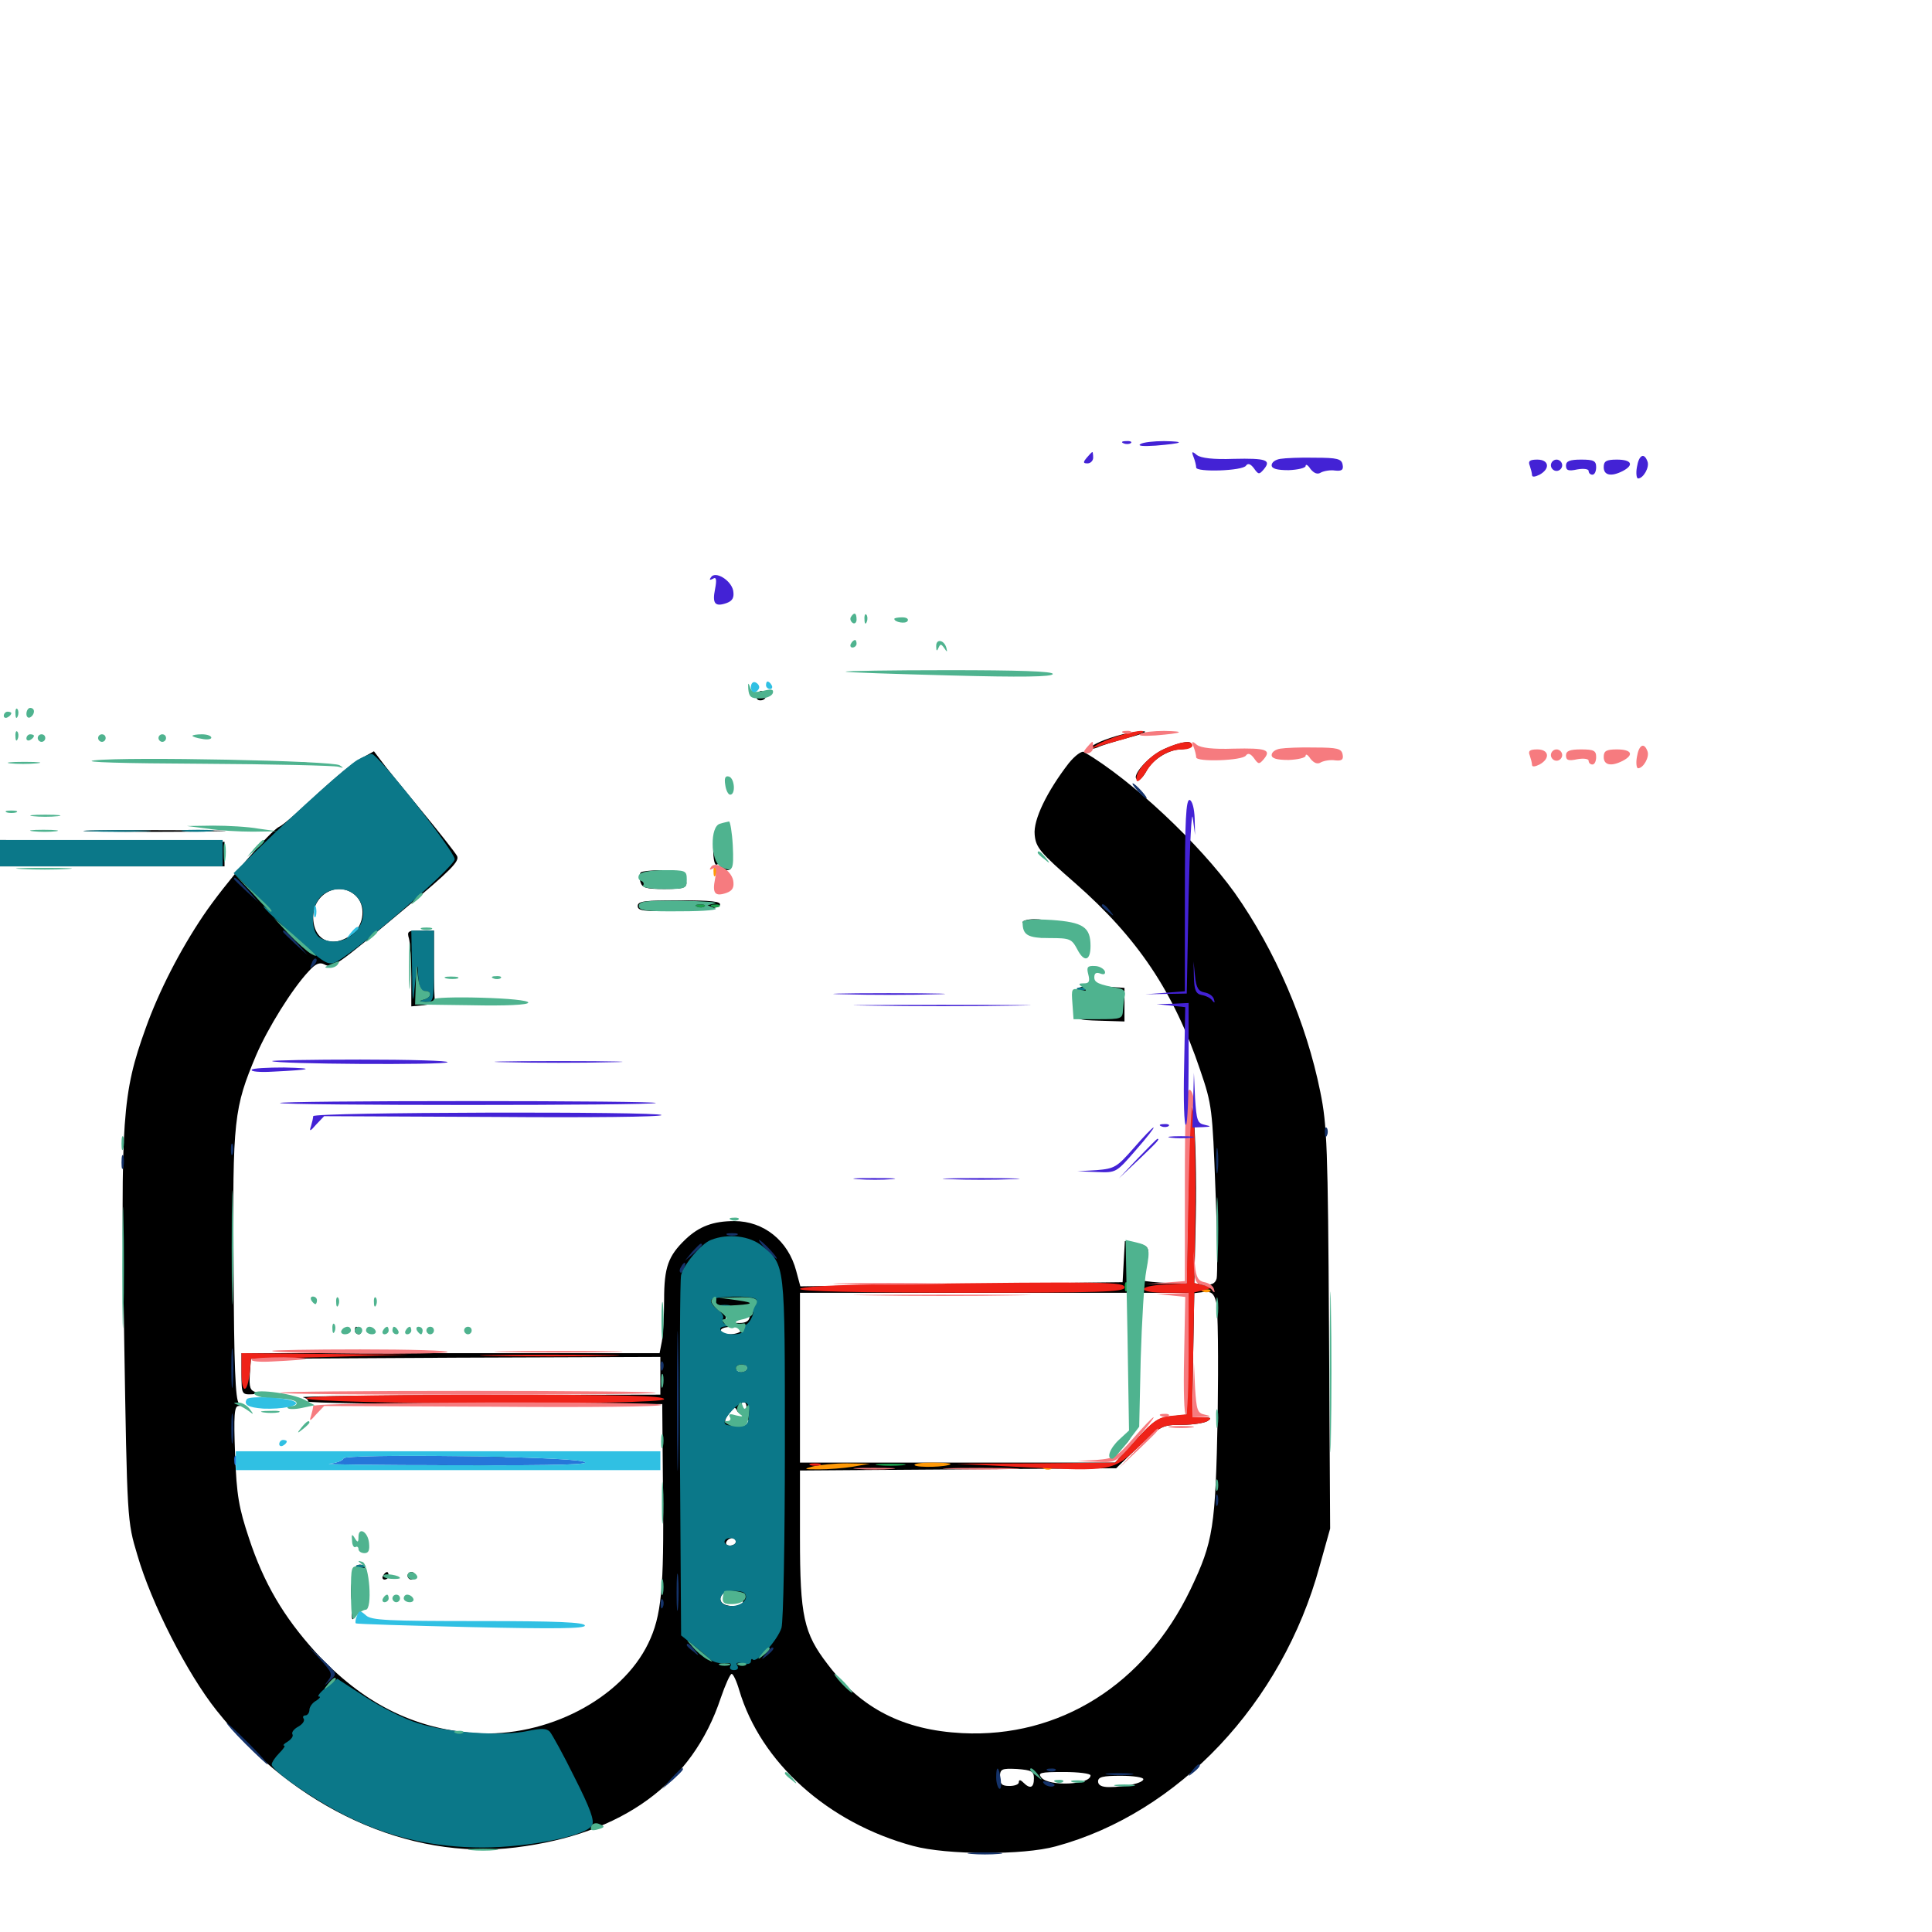 <svg xmlns="http://www.w3.org/2000/svg" viewBox="0 -1000 1000 1000">
	<path fill="#000000" d="M391.797 -640.43C391.211 -638.672 391.797 -637.5 393.555 -637.5C396.68 -637.5 397.461 -640.625 394.727 -642.188C393.75 -642.773 392.578 -641.992 391.797 -640.43ZM581.055 -619.922C572.461 -617.773 564.453 -614.258 564.453 -612.891C564.453 -612.305 566.016 -612.305 567.969 -613.086C569.727 -614.062 576.953 -616.211 583.984 -618.164C591.016 -619.922 594.531 -621.484 591.797 -621.484C589.062 -621.484 584.375 -620.703 581.055 -619.922ZM602.539 -612.305C593.75 -608.398 583.984 -596.484 589.453 -596.484C590.43 -596.484 592.383 -598.828 593.75 -601.562C596.875 -607.031 605.078 -612.109 611.133 -612.109C613.281 -612.109 615.625 -613.086 616.211 -614.062C618.164 -617.188 611.133 -616.211 602.539 -612.305ZM553.125 -604.883C541.992 -590.43 534.766 -575.781 535.547 -567.969C536.133 -561.328 538.281 -558.789 556.641 -542.773C588.672 -514.648 607.617 -486.719 621.289 -445.898C627.344 -428.32 627.539 -425.586 629.102 -384.57C630.078 -360.938 630.273 -340.039 629.688 -338.086C628.906 -335.547 626.953 -334.766 623.438 -335.156L618.164 -335.742L618.945 -370.508C619.336 -389.453 618.75 -411.914 617.969 -420.312C616.406 -433.008 616.016 -427.539 615.234 -385.547L614.258 -335.742L604.492 -335.938C599.219 -336.133 592.969 -336.719 590.82 -337.305C588.672 -337.891 586.328 -338.477 585.547 -338.477C584.766 -338.672 584.18 -342.188 584.57 -346.484C584.766 -352.148 585.742 -354.102 587.5 -353.32C589.062 -352.734 590.625 -352.344 591.016 -352.344C591.406 -352.344 591.797 -350 591.797 -347.07C591.797 -340.43 593.164 -341.797 594.141 -349.414C594.727 -354.492 593.945 -355.273 588.477 -356.445L582.227 -357.617L581.641 -347.07L581.055 -336.328L497.656 -335.352L414.258 -334.18L412.109 -342.188C408.008 -357.812 395.312 -367.969 380.078 -367.969C369.141 -367.969 361.914 -365.234 354.883 -358.594C345.898 -350 343.75 -344.141 343.75 -327.344C343.75 -318.75 343.164 -308.984 342.578 -305.664L341.406 -299.609H233.203H125V-288.867C125 -278.32 125.195 -278.125 130.469 -278.32C133.789 -278.516 134.57 -278.906 132.227 -279.492C129.492 -280.273 128.906 -282.031 129.297 -288.477L129.883 -296.68L235.938 -297.266L341.797 -297.656V-287.891V-278.125L247.656 -277.93C195.703 -277.734 154.883 -277.344 156.836 -276.758C158.594 -276.367 159.766 -275.195 159.375 -274.609C158.984 -273.828 200 -273.242 250.586 -273.242H342.773L343.164 -227.539C343.75 -177.93 342.383 -163.477 335.547 -149.414C321.68 -120.703 283.008 -100.586 246.094 -102.93C214.062 -105.078 187.305 -118.75 163.281 -144.922C146.68 -163.281 136.523 -180.664 128.906 -203.711C123.633 -219.531 122.461 -225.977 121.68 -247.266C120.898 -267.383 121.289 -272.266 123.438 -272.266C125.391 -272.266 125.391 -272.656 123.633 -273.828C121.875 -275 121.094 -293.359 120.898 -344.531C120.312 -420.703 121.094 -426.562 132.617 -453.906C138.672 -467.969 151.172 -488.086 159.766 -497.266C163.281 -501.172 165.43 -502.148 167.969 -500.781C172.07 -498.633 173.828 -499.805 209.57 -529.688C233.398 -549.609 238.086 -554.297 236.523 -557.031C235.547 -558.789 227.148 -569.531 217.773 -580.859C208.398 -592.188 199.219 -603.516 197.266 -606.25L193.555 -611.133L186.914 -607.422C183.008 -605.469 172.656 -596.875 163.672 -588.477C154.883 -580.078 146.094 -572.656 144.531 -572.07C140.039 -570.117 116.211 -542.383 105.273 -526.172C93.164 -508.203 82.227 -486.914 75.391 -467.773C63.281 -434.18 62.305 -420.898 64.258 -308.398C65.82 -212.891 65.82 -212.695 71.094 -195.117C78.32 -170.117 96.875 -133.789 112.109 -114.648C152.344 -64.062 211.719 -36.914 266.797 -43.75C322.266 -50.586 358.398 -76.953 373.047 -121.094C375.391 -127.93 377.93 -133.594 378.711 -133.594C379.492 -133.594 381.25 -129.883 382.617 -125.195C393.75 -87.695 428.516 -56.445 472.656 -44.531C490.039 -39.844 529.492 -39.648 546.484 -44.336C609.961 -61.523 663.672 -118.359 683.008 -189.258L688.477 -208.789L687.891 -312.305C687.305 -406.055 686.914 -417.578 683.398 -434.766C676.172 -470.703 660.156 -508.008 639.062 -537.891C620.703 -563.477 585.742 -596.289 561.133 -610.742C559.961 -611.523 556.445 -608.984 553.125 -604.883ZM183.984 -536.523C189.453 -531.641 188.672 -521.484 182.422 -516.602C172.266 -508.594 162.109 -513.086 162.109 -525.391C162.109 -537.5 175.391 -544.336 183.984 -536.523ZM630.273 -267.383C629.102 -209.375 628.125 -202.344 616.211 -177.344C592.578 -128.125 548.438 -100.391 498.047 -102.93C467.578 -104.492 445.703 -115.625 428.32 -138.672C416.016 -154.688 414.062 -163.477 414.062 -204.102V-238.867L495.898 -239.453L577.734 -240.039L589.453 -251.367C600.781 -262.109 601.758 -262.5 611.719 -262.5C617.383 -262.5 623.438 -263.477 625 -264.453C627.344 -266.016 626.758 -266.406 622.461 -266.406H616.992L617.578 -298.633L618.164 -330.664L623.047 -331.25C626.953 -331.641 628.32 -330.664 629.492 -325.977C630.469 -322.852 630.664 -296.484 630.273 -267.383ZM614.844 -299.414L614.258 -267.773L606.445 -266.992C599.805 -266.406 597.07 -264.648 587.891 -254.688L577.148 -242.969H495.703H414.062V-286.914V-330.859H514.648H615.234ZM389.844 -326.367C387.5 -328.711 369.141 -329.297 369.141 -327.148C369.141 -325.781 373.633 -325 380.273 -325C386.328 -325 390.625 -325.586 389.844 -326.367ZM388.086 -318.75C387.891 -316.406 386.328 -315.234 382.812 -315.234C378.906 -315.234 378.516 -315.625 380.859 -317.188C382.422 -318.164 382.812 -319.141 381.836 -319.141C380.664 -319.141 378.516 -317.969 377.148 -316.797C375 -314.648 374.609 -314.844 375.586 -317.578C376.172 -319.336 375.781 -321.289 374.414 -321.68C373.047 -322.266 375.781 -322.461 380.273 -322.461C386.719 -322.266 388.281 -321.484 388.086 -318.75ZM383.789 -311.328C383.203 -310.352 380.469 -309.375 377.734 -309.375C375.195 -309.375 373.047 -310.352 373.047 -311.328C373.047 -312.5 375.781 -313.281 379.102 -313.281C382.422 -313.281 384.57 -312.5 383.789 -311.328ZM386.719 -291.797C386.719 -290.82 385.156 -289.844 383.398 -289.844C380.469 -289.844 380.273 -290.234 382.812 -291.797C386.523 -294.141 386.719 -294.141 386.719 -291.797ZM386.133 -270.312C385.547 -268.164 385.938 -265.82 386.914 -265.234C390.43 -263.086 386.914 -261.133 380.859 -262.109C374.414 -263.086 374.023 -263.867 377.734 -268.945C379.883 -271.68 380.664 -271.875 381.445 -269.922C382.227 -268.359 382.617 -268.555 382.617 -270.898C382.812 -272.656 383.789 -274.219 384.961 -274.219C386.133 -274.219 386.719 -272.461 386.133 -270.312ZM380.859 -201.953C380.859 -200.977 379.492 -200 377.734 -200C376.172 -200 375.391 -200.977 375.977 -201.953C376.562 -203.125 377.93 -203.906 379.102 -203.906C380.078 -203.906 380.859 -203.125 380.859 -201.953ZM384.375 -172.266C384.961 -169.531 383.789 -168.75 379.102 -168.75C373.438 -168.75 371.094 -172.07 374.414 -175.391C376.953 -177.93 383.789 -175.586 384.375 -172.266ZM535.156 -79.492C535.156 -74.609 533.203 -73.828 529.688 -77.344C528.125 -78.906 527.344 -78.906 527.344 -77.539C527.344 -76.367 525.195 -75.586 522.461 -75.586C518.555 -75.586 517.578 -76.562 517.578 -80.078C517.578 -84.375 518.359 -84.766 526.367 -84.375C533.984 -83.789 535.156 -83.203 535.156 -79.492ZM564.453 -81.055C564.453 -76.172 542.969 -75.195 539.062 -79.883C536.914 -82.422 538.477 -82.812 550.586 -82.812C558.203 -82.812 564.453 -82.031 564.453 -81.055ZM591.797 -79.102C591.797 -77.148 582.422 -75 574.023 -75C570.312 -75 568.359 -75.977 568.359 -77.93C568.359 -80.273 570.898 -80.859 580.078 -80.859C586.523 -80.859 591.797 -80.078 591.797 -79.102ZM582.812 -255.859C582.227 -254.102 580.469 -252.734 578.906 -252.734C577.344 -252.734 576.172 -251.172 576.172 -249.414C576.172 -246.68 577.148 -247.07 581.445 -251.172C584.375 -254.102 586.133 -257.031 585.352 -257.812C584.766 -258.594 583.594 -257.617 582.812 -255.859ZM378.906 -172.656C376.367 -171.094 376.562 -170.703 379.492 -170.703C381.25 -170.703 382.812 -171.68 382.812 -172.656C382.812 -175 382.617 -175 378.906 -172.656ZM129.492 -604.883C122.07 -605.273 128.125 -605.469 142.578 -605.469C157.031 -605.469 163.086 -605.273 155.859 -604.883C148.438 -604.492 136.719 -604.492 129.492 -604.883ZM371.68 -571.68C370.117 -571.094 369.141 -566.992 369.141 -561.133C369.141 -555.078 369.922 -551.758 371.094 -552.539C372.266 -553.125 373.047 -552.734 373.047 -551.758C373.047 -550.586 374.414 -549.609 376.172 -549.609C378.32 -549.609 378.906 -550.586 378.125 -552.734C377.539 -554.492 376.953 -559.766 376.953 -564.453C376.953 -572.852 376.367 -573.633 371.68 -571.68ZM50.195 -569.727C33.984 -569.922 47.266 -570.312 80.078 -570.312C112.891 -570.312 126.172 -569.922 109.766 -569.727C93.555 -569.336 66.602 -569.336 50.195 -569.727ZM0 -558.398V-551.562H58.203H116.211V-558.008V-564.258L58.203 -564.844L0 -565.234ZM331.641 -548.438C331.055 -547.852 330.859 -545.703 331.445 -543.555C332.422 -540.43 334.18 -539.844 343.945 -539.844C355.469 -539.844 356.641 -540.625 354.297 -546.484C353.32 -548.828 350.391 -549.609 342.969 -549.609C337.305 -549.609 332.227 -549.023 331.641 -548.438ZM330.078 -531.055C330.078 -528.516 333.203 -528.125 350.977 -528.516C365.43 -528.906 372.07 -529.883 372.656 -531.641C373.242 -533.398 368.164 -533.984 351.758 -533.984C333.594 -533.984 330.078 -533.594 330.078 -531.055ZM529.297 -522.656C529.297 -523.438 532.031 -524.219 535.156 -524.219C538.477 -524.219 541.016 -523.828 541.016 -523.438C541.016 -523.047 538.477 -522.266 535.156 -521.875C532.031 -521.289 529.297 -521.68 529.297 -522.656ZM211.719 -514.062C212.305 -511.523 212.891 -502.734 212.891 -494.336V-479.102L219.336 -479.688C222.656 -480.078 225.391 -480.859 225.195 -481.836C224.805 -482.617 224.609 -491.211 224.609 -500.781V-518.359H217.578C211.133 -518.359 210.547 -517.969 211.719 -514.062ZM536.719 -515.039C535.352 -515.625 536.328 -516.016 539.062 -516.016C541.797 -516.016 542.773 -515.625 541.602 -515.039C540.234 -514.648 537.891 -514.648 536.719 -515.039ZM561.133 -489.453C556.055 -488.672 554.883 -486.133 556.055 -478.125C557.031 -472.07 557.031 -472.07 569.531 -471.68L582.031 -471.289V-479.883V-488.672L573.828 -489.258C569.141 -489.648 563.477 -489.844 561.133 -489.453ZM571.68 -477.93C571.094 -475.977 570.703 -477.148 570.703 -480.273C570.703 -483.594 571.094 -484.961 571.68 -483.789C572.07 -482.422 572.07 -479.688 571.68 -477.93ZM233.008 -481.836C229.883 -482.227 232.031 -482.617 237.305 -482.617C242.773 -482.617 245.117 -482.227 242.773 -481.836C240.234 -481.445 235.938 -481.445 233.008 -481.836ZM249.609 -481.836C248.242 -482.422 249.219 -482.812 251.953 -482.812C254.688 -482.812 255.664 -482.422 254.492 -481.836C253.125 -481.445 250.781 -481.445 249.609 -481.836ZM183.594 -311.328C183.594 -310.352 184.57 -309.375 185.742 -309.375C186.719 -309.375 187.109 -310.352 186.523 -311.328C185.938 -312.5 184.961 -313.281 184.375 -313.281C183.984 -313.281 183.594 -312.5 183.594 -311.328ZM229.102 -245.508C220.703 -245.703 227.148 -246.094 243.164 -246.094C259.375 -246.094 266.211 -245.703 258.398 -245.508C250.586 -245.117 237.5 -245.117 229.102 -245.508ZM228.906 -241.602C221.68 -241.992 228.125 -242.188 243.164 -242.188C258.203 -242.188 264.062 -241.797 256.25 -241.602C248.438 -241.211 236.133 -241.211 228.906 -241.602ZM182.812 -187.109C182.031 -185.352 182.422 -184.57 183.789 -185.547C184.961 -186.328 186.719 -185.547 187.695 -184.18C188.867 -182.227 189.453 -182.617 189.453 -185.938C189.453 -190.82 184.57 -191.797 182.812 -187.109ZM198.242 -184.375C197.656 -183.398 198.047 -182.422 199.023 -182.422C200.195 -182.422 201.172 -183.398 201.172 -184.375C201.172 -185.547 200.781 -186.328 200.391 -186.328C199.805 -186.328 198.828 -185.547 198.242 -184.375ZM210.938 -184.375C210.938 -183.398 211.914 -182.422 212.891 -182.422C214.062 -182.422 214.844 -183.398 214.844 -184.375C214.844 -185.547 214.062 -186.328 212.891 -186.328C211.914 -186.328 210.938 -185.547 210.938 -184.375ZM181.641 -176.562C181.641 -173.438 182.031 -170.703 182.422 -170.703C182.812 -170.703 183.594 -173.438 183.984 -176.562C184.57 -179.883 184.18 -182.422 183.203 -182.422C182.422 -182.422 181.641 -179.883 181.641 -176.562ZM182.031 -164.844C182.031 -162.109 182.422 -161.133 183.008 -162.5C183.398 -163.672 183.398 -166.016 183.008 -167.383C182.422 -168.555 182.031 -167.578 182.031 -164.844Z"/>
	<path fill="#ff9906" d="M369.336 -548.438C369.336 -546.289 369.922 -545.703 370.508 -547.266C371.094 -548.633 370.898 -550.391 370.312 -550.977C369.727 -551.758 369.141 -550.586 369.336 -548.438ZM622.656 -331.445C621.094 -332.031 621.68 -332.617 623.828 -332.617C625.977 -332.812 627.148 -332.227 626.367 -331.641C625.781 -331.055 624.023 -330.859 622.656 -331.445ZM420.898 -241.016C424.219 -241.797 432.031 -242.578 438.477 -242.578L450.195 -242.383L441.406 -240.82C436.523 -240.039 428.711 -239.453 423.828 -239.453C415.82 -239.453 415.625 -239.648 420.898 -241.016ZM473.438 -241.602C472.656 -242.383 476.758 -242.969 482.422 -242.969C488.086 -242.969 492.383 -242.578 491.992 -242.188C490.43 -240.625 474.805 -240.234 473.438 -241.602ZM540.625 -239.648C539.062 -240.234 539.648 -240.82 541.797 -240.82C543.945 -241.016 545.117 -240.43 544.336 -239.844C543.75 -239.258 541.992 -239.062 540.625 -239.648Z"/>
	<path fill="#ef2218" d="M579.102 -619.141C574.609 -617.773 569.336 -615.625 567.383 -614.258C563.477 -611.914 563.477 -611.914 567.383 -613.281C569.531 -614.062 575.586 -615.82 580.859 -617.188C586.133 -618.75 590.82 -620.312 591.406 -620.898C593.164 -622.461 587.305 -621.68 579.102 -619.141ZM602.539 -612.305C594.531 -608.789 587.109 -600 588.281 -596.094C588.867 -594.727 591.016 -596.875 593.359 -600.781C597.852 -608.008 604.688 -612.109 612.305 -612.109C615.039 -612.109 617.188 -613.086 617.188 -614.062C617.188 -616.992 611.328 -616.406 602.539 -612.305ZM615.039 -385.547L614.258 -335.742L603.125 -335.156C588.086 -334.375 588.477 -330.859 603.516 -330.859H615.234L614.844 -299.414L614.258 -267.969L606.445 -267.188C599.805 -266.602 597.07 -264.844 587.891 -254.688L577.148 -242.969L536.133 -242.578L495.117 -242.383L529.297 -240.625C575.781 -238.281 575.977 -238.477 589.844 -251.562C600.781 -262.109 601.758 -262.5 611.719 -262.5C617.383 -262.5 623.438 -263.477 625 -264.453C627.344 -266.016 626.758 -266.406 622.461 -266.406H617.188L617.578 -298.633L618.164 -331.055L623.047 -332.227L627.93 -333.594L623.047 -334.766L618.164 -335.938L618.75 -374.805C618.945 -396.289 618.359 -418.75 617.578 -424.609C616.211 -432.812 615.625 -423.438 615.039 -385.547ZM460.547 -335.352C431.836 -334.961 414.062 -333.984 414.062 -332.812C414.062 -331.641 444.336 -330.859 498.047 -330.859C569.531 -330.859 582.031 -331.25 582.031 -333.594C582.031 -336.523 574.414 -336.719 460.547 -335.352ZM125 -289.453C125 -278.125 128.125 -278.516 129.297 -289.844L129.883 -296.68L170.898 -297.656L211.914 -298.828L168.555 -299.219L125 -299.609ZM255.469 -298.242C239.062 -298.438 251.953 -298.828 284.18 -298.828C316.406 -298.828 329.883 -298.438 314.062 -298.242C298.242 -297.852 271.875 -297.852 255.469 -298.242ZM158.594 -276.172C163.867 -273.047 343.75 -272.656 343.75 -275.781C343.75 -277.539 323.633 -278.125 249.609 -278.125C186.328 -277.93 156.445 -277.344 158.594 -276.172ZM419.531 -241.602C418.164 -242.188 419.141 -242.578 421.875 -242.578C424.609 -242.578 425.586 -242.188 424.414 -241.602C423.047 -241.211 420.703 -241.211 419.531 -241.602Z"/>
	<path fill="#1ca14c" d="M360.938 -530.664C359.375 -531.25 359.961 -531.836 362.109 -531.836C364.258 -532.031 365.43 -531.445 364.648 -530.859C364.062 -530.273 362.305 -530.078 360.938 -530.664ZM368.75 -530.664C367.188 -531.25 367.773 -531.836 369.922 -531.836C372.07 -532.031 373.242 -531.445 372.461 -530.859C371.875 -530.273 370.117 -530.078 368.75 -530.664ZM582.227 -333.594C582.227 -331.445 582.812 -330.859 583.398 -332.422C583.984 -333.789 583.789 -335.547 583.203 -336.133C582.617 -336.914 582.031 -335.742 582.227 -333.594ZM454.688 -241.602C451.172 -241.992 453.906 -242.383 460.938 -242.383C467.969 -242.383 470.703 -241.992 467.383 -241.602C463.867 -241.211 458.008 -241.211 454.688 -241.602Z"/>
	<path fill="#143269" d="M588.867 -590.625C590.82 -588.477 592.773 -586.719 593.359 -586.719C593.945 -586.719 592.773 -588.477 590.82 -590.625C588.867 -592.773 586.914 -594.531 586.328 -594.531C585.742 -594.531 586.914 -592.773 588.867 -590.625ZM121.094 -545.117C121.094 -544.727 124.023 -541.992 127.539 -538.672L133.789 -533.008L128.125 -539.453C122.656 -545.312 121.094 -546.68 121.094 -545.117ZM570.312 -531.25C570.312 -530.859 571.875 -529.297 573.828 -527.93C576.758 -525.391 576.953 -525.586 574.414 -528.711C571.875 -531.836 570.312 -532.812 570.312 -531.25ZM146.484 -517.773C146.484 -517.383 149.414 -514.648 152.93 -511.328L159.18 -505.664L153.516 -512.109C148.047 -517.969 146.484 -519.336 146.484 -517.773ZM161.328 -501.367C160.156 -498.633 160.352 -498.438 162.305 -500.195C163.672 -501.562 164.258 -503.125 163.672 -503.711C163.086 -504.297 161.914 -503.32 161.328 -501.367ZM685.742 -413.672C685.742 -411.523 686.328 -410.938 686.914 -412.5C687.5 -413.867 687.305 -415.625 686.719 -416.211C686.133 -416.992 685.547 -415.82 685.742 -413.672ZM119.531 -405.078C119.531 -402.344 119.922 -401.367 120.508 -402.734C120.898 -403.906 120.898 -406.25 120.508 -407.617C119.922 -408.789 119.531 -407.812 119.531 -405.078ZM629.492 -399.219C629.492 -393.359 629.883 -390.82 630.273 -393.945C630.664 -396.875 630.664 -401.562 630.273 -404.688C629.883 -407.617 629.492 -405.078 629.492 -399.219ZM62.891 -398.242C62.891 -395.117 63.281 -393.945 63.867 -395.898C64.258 -397.656 64.258 -400.391 63.867 -401.758C63.281 -402.93 62.891 -401.562 62.891 -398.242ZM376.562 -360.742C375.195 -361.328 376.172 -361.719 378.906 -361.719C381.641 -361.719 382.617 -361.328 381.445 -360.742C380.078 -360.352 377.734 -360.352 376.562 -360.742ZM396.484 -353.32C399.023 -350.586 401.562 -348.438 401.953 -348.438C402.539 -348.438 400.977 -350.586 398.438 -353.32C395.898 -356.055 393.359 -358.203 392.969 -358.203C392.383 -358.203 393.945 -356.055 396.484 -353.32ZM358.203 -351.953L354.492 -347.461L358.984 -351.172C363.086 -354.688 364.258 -356.25 362.695 -356.25C362.305 -356.25 360.352 -354.297 358.203 -351.953ZM352.539 -344.336C351.758 -343.164 351.562 -341.992 352.148 -341.406C352.539 -340.82 353.516 -341.797 354.102 -343.555C355.469 -346.875 354.297 -347.461 352.539 -344.336ZM350.391 -275.195C350.391 -242.969 350.781 -229.492 350.977 -245.312C351.367 -261.133 351.367 -287.5 350.977 -303.906C350.781 -320.312 350.391 -307.422 350.391 -275.195ZM119.727 -291.797C119.727 -282.617 120.117 -278.906 120.508 -283.594C120.898 -288.086 120.898 -295.508 120.508 -300.195C120.117 -304.688 119.727 -300.977 119.727 -291.797ZM341.992 -292.578C341.992 -290.43 342.578 -289.844 343.164 -291.406C343.75 -292.773 343.555 -294.531 342.969 -295.117C342.383 -295.898 341.797 -294.727 341.992 -292.578ZM119.727 -260.547C119.727 -253.516 120.117 -250.781 120.508 -254.297C120.898 -257.617 120.898 -263.477 120.508 -266.992C120.117 -270.312 119.727 -267.578 119.727 -260.547ZM629.297 -223.438C629.297 -220.703 629.688 -219.727 630.273 -221.094C630.664 -222.266 630.664 -224.609 630.273 -225.977C629.688 -227.148 629.297 -226.172 629.297 -223.438ZM350.195 -175.586C350.195 -166.992 350.586 -163.672 350.977 -168.359C351.367 -172.852 351.367 -179.883 350.977 -183.984C350.586 -187.891 350.195 -184.18 350.195 -175.586ZM341.992 -169.531C341.992 -167.383 342.578 -166.797 343.164 -168.359C343.75 -169.727 343.555 -171.484 342.969 -172.07C342.383 -172.852 341.797 -171.68 341.992 -169.531ZM355.469 -148.438C355.469 -148.047 357.031 -146.484 358.984 -145.117C361.914 -142.578 362.109 -142.773 359.57 -145.898C357.031 -149.023 355.469 -150 355.469 -148.438ZM165.82 -141.016C171.68 -134.57 172.266 -133.398 169.922 -130.273C167.383 -126.953 167.383 -126.953 170.898 -130.273C174.609 -133.594 174.609 -133.789 166.992 -141.016L159.18 -148.242ZM396.289 -143.945C393.75 -140.82 393.945 -140.625 397.07 -143.164C400.195 -145.703 401.172 -147.266 399.609 -147.266C399.219 -147.266 397.656 -145.703 396.289 -143.945ZM126.953 -97.461C132.812 -91.602 138.086 -86.719 138.477 -86.719C139.062 -86.719 134.766 -91.602 128.906 -97.461C123.047 -103.32 117.773 -108.203 117.383 -108.203C116.797 -108.203 121.094 -103.32 126.953 -97.461ZM616.992 -83.398C614.453 -80.273 614.648 -80.078 617.773 -82.617C620.898 -85.156 621.875 -86.719 620.312 -86.719C619.922 -86.719 618.359 -85.156 616.992 -83.398ZM347.461 -79.492L342.773 -74.023L348.242 -78.711C353.125 -83.203 354.492 -84.766 352.93 -84.766C352.539 -84.766 350.195 -82.422 347.461 -79.492ZM515.625 -80.078C515.625 -77.344 516.406 -74.805 517.188 -74.219C518.164 -73.633 518.359 -75.781 517.969 -79.102C516.992 -85.938 515.625 -86.523 515.625 -80.078ZM542.578 -83.398C541.016 -83.984 541.602 -84.57 543.75 -84.57C545.898 -84.766 547.07 -84.18 546.289 -83.594C545.703 -83.008 543.945 -82.812 542.578 -83.398ZM573.828 -81.445C570.312 -81.836 572.656 -82.227 579.102 -82.227C585.547 -82.227 588.477 -81.836 585.547 -81.445C582.617 -81.055 577.344 -81.055 573.828 -81.445ZM540.625 -76.562C539.062 -78.125 539.844 -78.32 543.164 -77.539C545.703 -76.758 546.68 -75.977 545.117 -75.391C543.75 -75 541.602 -75.586 540.625 -76.562ZM502.539 -40.43C498.438 -40.82 501.758 -41.211 509.766 -41.211C517.773 -41.211 521.094 -40.82 517.188 -40.43C513.086 -40.039 506.445 -40.039 502.539 -40.43Z"/>
	<path fill="#f67b7f" d="M581.641 -620.508C580.078 -621.094 580.664 -621.68 582.812 -621.68C584.961 -621.875 586.133 -621.289 585.352 -620.703C584.766 -620.117 583.008 -619.922 581.641 -620.508ZM590.234 -620.117C591.602 -621.094 597.266 -621.68 602.539 -621.68C614.258 -621.484 612.305 -620.508 598.047 -619.336C591.797 -618.945 588.672 -619.141 590.234 -620.117ZM562.5 -613.086C560.547 -610.742 560.547 -610.156 562.891 -610.156C564.453 -610.156 565.82 -611.523 565.82 -613.086C565.82 -614.648 565.625 -616.016 565.43 -616.016C565.039 -616.016 563.867 -614.648 562.5 -613.086ZM617.773 -613.477C618.555 -611.523 619.141 -608.984 619.141 -608.008C619.141 -605.469 643.359 -606.25 644.922 -608.984C645.898 -610.352 647.266 -609.961 649.023 -607.617C651.367 -604.297 651.758 -604.297 654.102 -607.031C658.203 -611.914 655.469 -612.891 638.477 -612.5C627.93 -612.109 621.68 -612.891 619.531 -614.453C616.992 -616.602 616.602 -616.406 617.773 -613.477ZM662.695 -612.5C660.156 -612.109 658.203 -610.742 658.203 -609.18C658.203 -607.422 660.938 -606.641 666.992 -606.641C671.875 -606.836 675.781 -607.812 675.781 -608.789C675.781 -609.961 676.953 -609.375 678.32 -607.227C680.273 -604.883 682.031 -604.297 683.789 -605.469C685.352 -606.25 688.672 -606.836 691.016 -606.445C694.531 -606.055 695.508 -606.836 694.922 -609.57C694.336 -612.5 692.188 -613.086 680.664 -613.086C673.047 -613.281 665.039 -612.891 662.695 -612.5ZM847.266 -608.203C846.68 -605.078 847.07 -602.344 847.852 -602.344C850.586 -602.344 853.906 -608.203 852.734 -611.133C850.977 -616.016 848.242 -614.453 847.266 -608.203ZM791.797 -608.984C792.383 -607.227 792.969 -605.078 792.969 -604.102C792.969 -602.93 794.531 -603.125 796.875 -604.297C802.539 -607.422 801.758 -612.109 795.703 -612.109C791.797 -612.109 790.82 -611.328 791.797 -608.984ZM802.734 -609.18C802.734 -607.617 804.102 -606.25 805.664 -606.25C807.227 -606.25 808.594 -607.617 808.594 -609.18C808.594 -610.742 807.227 -612.109 805.664 -612.109C804.102 -612.109 802.734 -610.742 802.734 -609.18ZM810.547 -608.984C810.547 -606.445 811.914 -606.055 816.406 -607.031C819.727 -607.617 822.266 -607.227 822.266 -606.25C822.266 -605.078 823.242 -604.297 824.219 -604.297C825.391 -604.297 826.172 -606.055 826.172 -608.203C826.172 -611.523 824.805 -612.109 818.359 -612.109C812.5 -612.109 810.547 -611.328 810.547 -608.984ZM830.078 -608.203C830.078 -603.906 833.984 -603.125 840.039 -606.25C845.898 -609.375 844.531 -612.109 836.914 -612.109C831.445 -612.109 830.078 -611.328 830.078 -608.203ZM367.969 -551.172C366.992 -549.805 367.383 -549.609 368.945 -550.391C370.703 -551.562 371.094 -550.195 370.117 -545.117C368.555 -537.5 370.117 -535.742 376.172 -537.891C379.297 -539.062 380.078 -540.82 379.492 -544.336C378.32 -549.805 370.117 -554.688 367.969 -551.172ZM613.281 -386.719V-336.914L603.125 -336.133L592.773 -335.352L603.516 -335.547L614.258 -335.742L615.234 -385.547C615.82 -412.891 616.797 -431.445 617.383 -426.562L618.555 -417.773L618.359 -426.367C618.164 -431.445 617.188 -435.352 615.82 -435.938C613.867 -436.523 613.281 -425.781 613.281 -386.719ZM617.969 -344.141C618.164 -337.5 618.945 -335.547 622.07 -334.961C624.219 -334.57 626.758 -333.398 627.539 -332.031C628.711 -330.664 628.906 -330.859 628.32 -332.812C627.93 -334.375 625.781 -335.938 623.438 -336.328C620.312 -336.914 619.141 -338.672 618.555 -344.727L617.773 -352.344ZM437.109 -335.352C423.828 -335.547 434.18 -335.938 459.961 -335.938C485.742 -335.938 496.484 -335.547 483.984 -335.352C471.484 -334.961 450.391 -334.961 437.109 -335.352ZM450.781 -329.492C430.078 -329.688 446.484 -329.883 487.305 -329.883C528.125 -329.883 545.117 -329.688 525 -329.492C504.883 -329.102 471.484 -329.102 450.781 -329.492ZM606.055 -329.492L613.477 -328.711L612.891 -297.656C612.5 -280.664 612.891 -267.188 613.867 -267.773C614.648 -268.164 615.234 -282.617 615.234 -299.805V-330.859L607.031 -330.469L598.633 -330.273ZM140.82 -300.781C140.43 -301.172 160.938 -301.562 186.523 -301.562C212.109 -301.562 232.422 -300.977 231.641 -300.195C230.078 -298.633 142.383 -299.219 140.82 -300.781ZM262.305 -300.195C247.461 -300.391 259.57 -300.781 289.062 -300.781C318.555 -300.781 330.664 -300.391 316.016 -300.195C301.172 -299.805 276.953 -299.805 262.305 -300.195ZM130.273 -296.289C130.664 -297.07 138.281 -297.461 147.07 -297.461C163.867 -297.07 161.523 -296.289 141.211 -295.312C134.766 -294.922 129.688 -295.312 130.273 -296.289ZM617.578 -280.664L617.188 -266.406L622.656 -266.602C626.953 -266.797 627.148 -266.992 623.633 -267.773C619.727 -268.555 619.336 -270.117 618.555 -281.641L617.969 -294.727ZM144.922 -279.102C144.336 -279.688 188.086 -280.078 242.188 -280.078C296.289 -280.078 340.039 -279.688 339.453 -279.102C338.281 -277.734 146.289 -277.734 144.922 -279.102ZM162.109 -272.266C162.109 -271.484 161.523 -268.945 160.938 -266.992C159.961 -264.258 160.547 -264.258 163.672 -267.969L167.773 -272.266L255.469 -271.875C303.906 -271.484 342.969 -271.875 342.383 -272.852C341.211 -274.805 162.109 -274.414 162.109 -272.266ZM601.172 -266.992C599.609 -267.578 600.195 -268.164 602.344 -268.164C604.492 -268.359 605.664 -267.773 604.883 -267.188C604.297 -266.602 602.539 -266.406 601.172 -266.992ZM586.719 -255.664C578.125 -245.898 576.953 -245.117 567.578 -244.336L557.617 -243.75L567.773 -243.359C577.734 -242.969 577.734 -242.969 587.891 -254.688C593.555 -261.133 597.656 -266.406 597.07 -266.406C596.484 -266.406 591.797 -261.523 586.719 -255.664ZM606.055 -261.133C602.93 -261.523 605.469 -261.914 611.328 -261.914C617.188 -261.914 619.727 -261.523 616.797 -261.133C613.672 -260.742 608.984 -260.742 606.055 -261.133ZM588.867 -250.391L579.102 -240.039L589.453 -249.805C598.828 -258.789 600.586 -260.547 599.023 -260.547C598.828 -260.547 594.141 -255.859 588.867 -250.391ZM443.945 -239.648C438.867 -240.039 442.578 -240.234 452.148 -240.234C461.914 -240.234 466.016 -240.039 461.523 -239.648C457.031 -239.258 449.023 -239.258 443.945 -239.648ZM491.797 -239.648C482.812 -239.844 490.039 -240.234 507.812 -240.234C525.586 -240.234 532.812 -239.844 524.023 -239.648C515.039 -239.258 500.586 -239.258 491.797 -239.648Z"/>
	<path fill="#0b7889" d="M184.961 -606.641C179.297 -603.125 155.273 -581.641 134.18 -561.133L120.898 -548.047L131.25 -537.891C136.914 -532.031 139.844 -528.711 137.5 -530.273C135.352 -531.836 136.328 -530.469 139.453 -527.344C166.211 -502.344 168.555 -500.586 172.656 -501.562C179.688 -503.32 235.352 -551.172 235.352 -555.273C235.352 -559.375 195.508 -609.961 192.383 -609.766C191.406 -609.766 188.086 -608.398 184.961 -606.641ZM184.57 -535.938C194.922 -524.414 179.883 -507.031 165.82 -514.453C160.547 -517.383 160.742 -530.664 166.016 -535.938C171.094 -541.016 180.078 -541.016 184.57 -535.938ZM46.484 -569.727C38.672 -569.922 44.922 -570.312 60.547 -570.312C76.172 -570.312 82.422 -569.922 74.805 -569.727C66.992 -569.336 54.102 -569.336 46.484 -569.727ZM95.117 -569.727C91.797 -570.117 95.117 -570.508 102.539 -570.508C110.156 -570.508 112.891 -570.117 108.789 -569.727C104.883 -569.336 98.633 -569.336 95.117 -569.727ZM0 -558.398V-551.562H57.617H115.234V-558.398V-565.234H57.617H0ZM213.281 -498.438C213.477 -479.492 213.672 -479.102 214.844 -491.016C215.82 -501.367 216.211 -502.148 216.406 -495.508C216.797 -489.453 217.578 -487.109 219.727 -487.109C223.828 -487.109 223.438 -483.594 219.336 -482.617C216.602 -481.836 216.992 -481.641 220.312 -481.445C224.414 -481.25 224.609 -481.836 224.609 -499.805V-518.359H218.75H212.891ZM558.203 -487.695C556.641 -488.281 557.227 -488.867 559.375 -488.867C561.523 -489.062 562.695 -488.477 561.914 -487.891C561.328 -487.305 559.57 -487.109 558.203 -487.695ZM367.969 -358.203C362.891 -356.25 353.906 -345.508 352.539 -340.039C351.953 -337.695 351.758 -294.727 351.953 -244.531L352.539 -153.516L358.398 -148.828C361.523 -146.484 365.625 -142.969 367.188 -141.406C368.75 -139.844 372.266 -138.867 374.805 -139.062C377.734 -139.453 378.906 -139.062 378.125 -137.695C377.344 -136.523 378.125 -135.547 379.883 -135.547C381.836 -135.547 382.422 -136.523 381.641 -137.891C380.664 -139.453 381.641 -139.648 384.375 -139.062C386.914 -138.281 388.672 -138.867 388.672 -140.039C388.672 -141.211 389.062 -141.602 389.648 -141.016C391.797 -139.062 402.539 -151.172 404.492 -157.422C405.469 -160.938 406.25 -202.344 406.25 -251.367C406.25 -347.266 406.445 -344.922 394.531 -355.078C388.086 -360.352 376.758 -361.719 367.969 -358.203ZM391.211 -327.539C391.992 -326.953 391.602 -325.195 390.43 -323.633C389.258 -322.266 388.867 -321.094 389.453 -321.094C390.234 -321.094 389.844 -319.336 388.672 -317.188C387.5 -315.039 385.742 -313.672 384.766 -314.258C383.594 -314.844 383.398 -314.062 383.984 -312.5C384.961 -310.156 383.789 -309.375 379.102 -309.375C373.438 -309.375 370.117 -313.086 375.586 -313.477C377.344 -313.477 377.344 -313.867 375.391 -314.648C374.219 -315.039 373.633 -316.406 374.219 -317.578C374.805 -318.555 373.633 -320.703 371.289 -322.266C368.945 -324.023 367.578 -326.172 368.164 -327.148C369.531 -329.102 389.258 -329.688 391.211 -327.539ZM386.719 -291.797C386.719 -290.82 385.352 -289.844 383.789 -289.844C382.227 -289.844 380.859 -290.82 380.859 -291.797C380.859 -292.969 382.227 -293.75 383.789 -293.75C385.352 -293.75 386.719 -292.969 386.719 -291.797ZM387.695 -267.969C387.305 -261.719 386.328 -261.328 376.953 -262.305C373.828 -262.695 374.609 -265.234 378.906 -269.922C384.766 -276.172 388.281 -275.391 387.695 -267.969ZM380.859 -201.953C380.859 -200.977 379.492 -200 377.93 -200C376.367 -200 375 -200.977 375 -201.953C375 -203.125 376.367 -203.906 377.93 -203.906C379.492 -203.906 380.859 -203.125 380.859 -201.953ZM385.352 -175.391C387.891 -172.656 383.984 -168.75 378.711 -168.75C373.438 -168.75 371.094 -172.07 374.414 -175.195C375.977 -176.953 383.789 -176.953 385.352 -175.391ZM372.656 -323.633C371.289 -324.219 372.266 -324.609 375 -324.609C377.734 -324.609 378.711 -324.219 377.539 -323.633C376.172 -323.242 373.828 -323.242 372.656 -323.633ZM185.156 -188.867C183.594 -189.453 184.18 -190.039 186.328 -190.039C188.477 -190.234 189.648 -189.648 188.867 -189.062C188.281 -188.477 186.523 -188.281 185.156 -188.867ZM168.75 -126.562C165.625 -124.023 164.062 -121.875 165.039 -121.875C166.211 -121.875 165.43 -120.898 163.672 -119.727C161.719 -118.75 160.156 -116.406 160.156 -115.039C160.156 -113.477 159.18 -112.109 158.008 -112.109C157.031 -112.109 156.445 -111.328 157.227 -110.352C157.812 -109.18 156.445 -107.422 154.297 -106.25C152.148 -105.078 150.781 -103.32 151.367 -102.344C151.953 -101.367 150.781 -99.805 149.023 -98.633C147.07 -97.461 146.094 -96.484 147.07 -96.484C147.852 -96.484 146.68 -94.727 144.531 -92.578C142.383 -90.43 140.625 -87.695 140.625 -86.719C140.625 -83.398 164.062 -67.383 180.664 -59.375C202.344 -48.828 224.609 -43.75 249.805 -43.75C273.438 -43.75 303.711 -49.805 306.445 -55.273C307.812 -57.617 305.469 -64.062 297.461 -79.883C291.602 -91.797 285.742 -102.344 284.57 -103.711C282.812 -105.469 280.078 -105.469 273.438 -104.102C260.547 -101.172 231.641 -103.125 216.602 -108.008C209.375 -110.156 197.07 -116.406 189.062 -121.68L174.609 -131.055Z"/>
	<path fill="#4fb38f" d="M440.43 -680.664C439.844 -679.688 440.234 -678.32 441.406 -677.539C442.383 -676.953 443.359 -677.734 443.359 -679.297C443.359 -682.812 442.188 -683.398 440.43 -680.664ZM447.461 -679.297C447.461 -677.148 448.047 -676.562 448.633 -678.125C449.219 -679.492 449.023 -681.25 448.438 -681.836C447.852 -682.617 447.266 -681.445 447.461 -679.297ZM462.891 -679.688C462.891 -680.078 464.648 -680.469 466.992 -680.469C469.141 -680.469 470.508 -679.688 469.727 -678.516C468.75 -676.953 462.891 -677.93 462.891 -679.688ZM440.43 -666.797C439.844 -665.82 440.234 -664.844 441.211 -664.844C442.383 -664.844 443.359 -665.82 443.359 -666.797C443.359 -667.969 442.969 -668.75 442.578 -668.75C441.992 -668.75 441.016 -667.969 440.43 -666.797ZM484.57 -665.43C484.57 -663.086 484.961 -662.695 485.742 -664.648C486.719 -666.797 487.109 -666.797 488.672 -664.648C490.234 -662.305 490.43 -662.305 489.844 -664.648C488.672 -668.945 484.375 -669.531 484.57 -665.43ZM437.695 -652.344C437.305 -652.734 461.133 -653.125 490.82 -653.125C527.148 -653.125 544.922 -652.539 544.922 -651.172C544.922 -649.609 528.32 -649.414 491.797 -650.391C462.5 -651.172 438.086 -651.953 437.695 -652.344ZM387.305 -643.359C387.695 -639.258 388.672 -638.477 393.359 -638.477C396.484 -638.477 399.414 -639.648 400 -641.211C400.586 -643.164 399.414 -643.555 394.922 -642.383C390.234 -641.406 388.867 -641.797 388.086 -644.727C387.305 -646.875 387.109 -646.484 387.305 -643.359ZM8.008 -630.469C8.008 -628.32 8.594 -627.734 9.18 -629.297C9.766 -630.664 9.57 -632.422 8.984 -633.008C8.398 -633.789 7.812 -632.617 8.008 -630.469ZM13.672 -630.469C13.672 -628.906 14.648 -628.125 15.625 -628.711C16.797 -629.297 17.578 -630.664 17.578 -631.836C17.578 -632.812 16.797 -633.594 15.625 -633.594C14.648 -633.594 13.672 -632.227 13.672 -630.469ZM1.953 -629.492C1.953 -630.664 2.93 -631.641 3.906 -631.641C5.078 -631.641 5.859 -631.25 5.859 -630.859C5.859 -630.273 5.078 -629.297 3.906 -628.711C2.93 -628.125 1.953 -628.516 1.953 -629.492ZM8.008 -618.75C8.008 -616.602 8.594 -616.016 9.18 -617.578C9.766 -618.945 9.57 -620.703 8.984 -621.289C8.398 -622.07 7.812 -620.898 8.008 -618.75ZM13.672 -617.773C13.672 -616.797 14.648 -616.406 15.625 -616.992C16.797 -617.578 17.578 -618.555 17.578 -619.141C17.578 -619.531 16.797 -619.922 15.625 -619.922C14.648 -619.922 13.672 -618.945 13.672 -617.773ZM19.531 -617.969C19.531 -616.992 20.508 -616.016 21.484 -616.016C22.656 -616.016 23.438 -616.992 23.438 -617.969C23.438 -619.141 22.656 -619.922 21.484 -619.922C20.508 -619.922 19.531 -619.141 19.531 -617.969ZM50.781 -617.969C50.781 -616.992 51.758 -616.016 52.734 -616.016C53.906 -616.016 54.688 -616.992 54.688 -617.969C54.688 -619.141 53.906 -619.922 52.734 -619.922C51.758 -619.922 50.781 -619.141 50.781 -617.969ZM82.031 -617.969C82.031 -616.992 83.008 -616.016 83.984 -616.016C85.156 -616.016 85.938 -616.992 85.938 -617.969C85.938 -619.141 85.156 -619.922 83.984 -619.922C83.008 -619.922 82.031 -619.141 82.031 -617.969ZM99.609 -619.141C99.609 -619.531 101.758 -619.922 104.492 -619.922C107.227 -619.922 109.375 -619.141 109.375 -618.164C109.375 -617.383 107.227 -616.992 104.492 -617.578C101.758 -617.969 99.609 -618.75 99.609 -619.141ZM48.828 -606.445C41.406 -605.469 64.062 -604.883 103.906 -604.688C141.016 -604.492 173.242 -603.711 175.195 -603.125C177.93 -602.344 178.125 -602.344 175.781 -603.906C172.266 -606.25 66.406 -608.398 48.828 -606.445ZM5.273 -604.883C1.953 -605.273 5.273 -605.664 12.695 -605.664C20.312 -605.664 23.047 -605.273 18.945 -604.883C15.039 -604.492 8.789 -604.492 5.273 -604.883ZM375.391 -593.75C375.781 -590.82 376.953 -588.672 377.93 -588.672C380.859 -588.672 380.273 -597.07 377.344 -598.047C375.391 -598.633 374.805 -597.266 375.391 -593.75ZM3.516 -579.492C2.148 -580.078 3.125 -580.469 5.859 -580.469C8.594 -580.469 9.57 -580.078 8.398 -579.492C7.031 -579.102 4.688 -579.102 3.516 -579.492ZM17.188 -577.539C13.672 -577.93 16.406 -578.32 23.438 -578.32C30.469 -578.32 33.203 -577.93 29.883 -577.539C26.367 -577.148 20.508 -577.148 17.188 -577.539ZM372.656 -573.633C367.383 -572.266 367.773 -554.492 372.852 -551.562C379.297 -548.242 379.883 -549.219 379.297 -562.305C378.906 -569.336 377.93 -574.805 377.344 -574.805C376.562 -574.609 374.414 -574.219 372.656 -573.633ZM107.422 -571.094C113.281 -570.117 123.828 -569.531 130.859 -569.531L143.555 -569.727L133.789 -571.094C128.516 -572.07 117.969 -572.656 110.352 -572.656L96.68 -572.461ZM17.188 -569.727C13.672 -570.117 16.016 -570.508 22.461 -570.508C28.906 -570.508 31.836 -570.117 28.906 -569.727C25.977 -569.336 20.703 -569.336 17.188 -569.727ZM115.82 -558.398C115.82 -554.102 116.211 -552.539 116.602 -555.078C116.992 -557.422 116.992 -560.938 116.602 -562.891C116.016 -564.648 115.625 -562.695 115.82 -558.398ZM131.641 -560.938L127.93 -556.445L132.422 -560.156C136.523 -563.672 137.695 -565.234 136.133 -565.234C135.742 -565.234 133.789 -563.281 131.641 -560.938ZM537.109 -558.594C537.109 -558.203 538.672 -556.641 540.625 -555.273C543.555 -552.734 543.75 -552.93 541.211 -556.055C538.672 -559.18 537.109 -560.156 537.109 -558.594ZM11.328 -550.195C4.492 -550.586 9.57 -550.781 22.461 -550.781C35.352 -550.781 40.82 -550.586 34.766 -550.195C28.516 -549.805 17.969 -549.805 11.328 -550.195ZM330.859 -547.266C330.078 -546.094 330.469 -544.531 331.641 -544.141C333.008 -543.75 333.594 -542.578 332.812 -541.602C332.227 -540.625 336.914 -539.844 343.555 -539.844C354.883 -539.844 355.469 -540.039 355.469 -544.727C355.469 -549.414 354.883 -549.609 343.945 -549.609C336.914 -549.609 331.641 -548.633 330.859 -547.266ZM130.859 -537.5C135.547 -532.227 139.648 -528.125 140.039 -528.125C141.602 -528.125 140.039 -529.883 131.445 -537.891L122.07 -546.68ZM214.648 -534.57C212.109 -531.445 212.305 -531.25 215.43 -533.789C217.188 -535.156 218.75 -536.719 218.75 -537.109C218.75 -538.672 217.188 -537.695 214.648 -534.57ZM330.664 -531.055C330.664 -533.594 334.375 -533.984 352.344 -533.789C364.258 -533.594 372.266 -533.008 370.117 -532.422L366.211 -531.445L370.117 -529.883C372.461 -529.102 365.234 -528.32 352.344 -528.32C334.375 -528.125 330.664 -528.711 330.664 -531.055ZM364.648 -530.859C365.43 -531.445 364.258 -532.031 362.109 -531.836C359.961 -531.836 359.375 -531.25 360.938 -530.664C362.305 -530.078 364.062 -530.273 364.648 -530.859ZM149.414 -516.602C153.711 -512.109 158.984 -507.422 161.133 -506.25C165.625 -503.906 164.648 -504.883 151.367 -516.602L141.602 -525ZM529.297 -522.656C529.297 -516.016 531.836 -514.453 543.164 -514.453C553.906 -514.453 554.688 -514.062 557.617 -508.594C561.133 -501.758 564.453 -502.539 564.453 -510.352C564.453 -520.117 560.742 -522.656 544.336 -523.828C534.57 -524.414 529.297 -524.023 529.297 -522.656ZM218.359 -518.945C216.992 -519.531 217.969 -519.922 220.703 -519.922C223.438 -519.922 224.414 -519.531 223.242 -518.945C221.875 -518.555 219.531 -518.555 218.359 -518.945ZM191.211 -515.039C188.672 -511.914 188.867 -511.719 191.992 -514.258C193.75 -515.625 195.312 -517.188 195.312 -517.578C195.312 -519.141 193.75 -518.164 191.211 -515.039ZM211.719 -499.805C211.719 -489.062 211.914 -484.961 212.305 -490.625C212.695 -496.289 212.695 -505.078 212.305 -510.156C211.914 -515.234 211.719 -510.547 211.719 -499.805ZM170.898 -500.781C167.773 -499.414 167.578 -499.023 170.312 -499.023C172.07 -498.828 174.219 -499.805 174.805 -500.781C176.172 -502.93 176.172 -502.93 170.898 -500.781ZM215.234 -491.797L214.844 -480.078L244.141 -479.688C261.914 -479.297 273.438 -479.883 273.438 -481.055C273.438 -482.227 262.891 -483.203 249.023 -483.594C235.547 -483.984 224.609 -483.594 224.609 -482.812C224.609 -481.836 222.656 -481.445 220.312 -481.445C216.992 -481.641 216.602 -481.836 219.336 -482.617C223.438 -483.594 223.828 -487.109 219.922 -487.109C217.969 -487.109 216.797 -489.844 216.211 -495.508C215.625 -502.148 215.43 -501.562 215.234 -491.797ZM563.281 -495.703C564.258 -491.992 563.672 -491.016 561.133 -491.016C558.008 -491.016 558.008 -490.625 560.547 -488.867C562.891 -487.109 562.5 -486.914 558.984 -487.695C554.688 -488.672 554.492 -488.281 555.078 -480.664L555.664 -472.461H568.359C580.469 -472.461 581.055 -472.656 581.25 -477.344C581.445 -480.078 581.836 -483.398 582.227 -484.961C582.617 -486.719 581.445 -488.086 579.102 -488.477C568.555 -490.43 566.406 -491.406 566.406 -494.141C566.406 -496.289 567.383 -496.875 569.531 -496.094C571.484 -495.312 572.266 -495.898 571.875 -497.266C571.289 -498.633 568.945 -500 566.602 -500C562.891 -500.195 562.305 -499.414 563.281 -495.703ZM231.055 -493.555C229.102 -494.141 230.273 -494.531 233.398 -494.531C236.719 -494.531 238.086 -494.141 236.914 -493.555C235.547 -493.164 232.812 -493.164 231.055 -493.555ZM255.469 -493.555C253.906 -494.141 254.492 -494.727 256.641 -494.727C258.789 -494.922 259.961 -494.336 259.18 -493.75C258.594 -493.164 256.836 -492.969 255.469 -493.555ZM62.891 -408.008C62.891 -404.883 63.281 -403.711 63.867 -405.664C64.258 -407.422 64.258 -410.156 63.867 -411.523C63.281 -412.695 62.891 -411.328 62.891 -408.008ZM119.922 -354.297C119.922 -327.93 120.312 -317.188 120.508 -330.469C120.898 -343.555 120.898 -365.039 120.508 -378.32C120.312 -391.406 119.922 -380.664 119.922 -354.297ZM63.281 -343.555C63.281 -315.625 63.672 -304.492 63.867 -318.75C64.258 -333.008 64.258 -355.859 63.867 -369.531C63.672 -383.203 63.281 -371.484 63.281 -343.555ZM629.688 -363.086C629.688 -348.047 630.078 -342.188 630.273 -350C630.664 -357.812 630.664 -370.117 630.273 -377.344C629.883 -384.57 629.688 -378.125 629.688 -363.086ZM378.516 -368.555C376.953 -369.141 377.539 -369.727 379.688 -369.727C381.836 -369.922 383.008 -369.336 382.227 -368.75C381.641 -368.164 379.883 -367.969 378.516 -368.555ZM583.594 -308.789L584.375 -259.57L579.297 -254.883C574.414 -250.391 572.461 -244.922 575.781 -244.922C576.562 -244.922 579.883 -248.828 583.398 -253.32L589.648 -261.523L590.43 -296.68C591.016 -316.016 592.188 -336.719 593.359 -342.578C595.508 -354.297 595.117 -355.273 587.695 -357.031L582.617 -358.203ZM688.281 -289.844C688.281 -252.734 688.672 -237.695 688.867 -256.25C689.258 -274.609 689.258 -305.078 688.867 -323.633C688.672 -341.992 688.281 -326.953 688.281 -289.844ZM342.383 -316.211C342.383 -307.617 342.773 -304.297 343.164 -308.984C343.555 -313.477 343.555 -320.508 343.164 -324.609C342.773 -328.516 342.383 -324.805 342.383 -316.211ZM629.492 -323.047C629.492 -318.164 629.883 -316.211 630.273 -318.75C630.664 -321.094 630.664 -325 630.273 -327.539C629.883 -329.883 629.492 -327.93 629.492 -323.047ZM161.133 -326.953C161.719 -325.977 162.695 -325 163.281 -325C163.672 -325 164.062 -325.977 164.062 -326.953C164.062 -328.125 163.086 -328.906 161.914 -328.906C160.938 -328.906 160.547 -328.125 161.133 -326.953ZM174.023 -325.781C174.023 -323.633 174.609 -323.047 175.195 -324.609C175.781 -325.977 175.586 -327.734 175 -328.32C174.414 -329.102 173.828 -327.93 174.023 -325.781ZM193.555 -325.781C193.555 -323.633 194.141 -323.047 194.727 -324.609C195.312 -325.977 195.117 -327.734 194.531 -328.32C193.945 -329.102 193.359 -327.93 193.555 -325.781ZM368.359 -327.148C367.578 -326.172 369.531 -323.438 372.461 -321.289C375.586 -319.141 376.758 -317.188 375.391 -317.188C373.438 -317.188 373.438 -316.602 375.391 -314.453C376.758 -312.891 378.711 -312.109 379.688 -312.695C380.469 -313.281 382.031 -312.695 382.812 -311.328C383.789 -309.766 384.57 -309.766 385.352 -312.109C386.133 -313.867 385.938 -315.039 385.156 -315.039C380.273 -314.258 379.102 -316.016 383.789 -316.992C387.109 -317.578 389.648 -319.141 389.648 -320.117C389.648 -321.289 390.234 -323.047 391.016 -324.219C393.359 -327.734 390.625 -328.906 381.055 -328.516L372.07 -328.32L381.836 -326.953C391.602 -325.586 389.844 -324.805 376.953 -324.219C372.461 -324.023 370.312 -324.805 370.703 -326.562C371.094 -329.297 369.922 -329.688 368.359 -327.148ZM172.07 -312.109C172.07 -309.961 172.656 -309.375 173.242 -310.938C173.828 -312.305 173.633 -314.062 173.047 -314.648C172.461 -315.43 171.875 -314.258 172.07 -312.109ZM176.758 -311.328C176.172 -310.352 176.953 -309.375 178.516 -309.375C180.273 -309.375 181.641 -310.352 181.641 -311.328C181.641 -312.5 180.859 -313.281 179.883 -313.281C178.711 -313.281 177.344 -312.5 176.758 -311.328ZM183.594 -311.328C183.594 -310.352 184.57 -309.375 185.547 -309.375C186.719 -309.375 187.5 -310.352 187.5 -311.328C187.5 -312.5 186.719 -313.281 185.547 -313.281C184.57 -313.281 183.594 -312.5 183.594 -311.328ZM189.453 -311.328C189.453 -310.352 190.82 -309.375 192.578 -309.375C194.141 -309.375 194.922 -310.352 194.336 -311.328C193.75 -312.5 192.383 -313.281 191.211 -313.281C190.234 -313.281 189.453 -312.5 189.453 -311.328ZM198.242 -311.328C197.656 -310.352 198.047 -309.375 199.023 -309.375C200.195 -309.375 201.172 -310.352 201.172 -311.328C201.172 -312.5 200.781 -313.281 200.391 -313.281C199.805 -313.281 198.828 -312.5 198.242 -311.328ZM203.125 -311.328C203.125 -310.352 204.102 -309.375 205.273 -309.375C206.25 -309.375 206.641 -310.352 206.055 -311.328C205.469 -312.5 204.492 -313.281 203.906 -313.281C203.516 -313.281 203.125 -312.5 203.125 -311.328ZM209.961 -311.328C209.375 -310.352 209.766 -309.375 210.742 -309.375C211.914 -309.375 212.891 -310.352 212.891 -311.328C212.891 -312.5 212.5 -313.281 212.109 -313.281C211.523 -313.281 210.547 -312.5 209.961 -311.328ZM215.82 -311.328C216.406 -310.352 217.383 -309.375 217.969 -309.375C218.359 -309.375 218.75 -310.352 218.75 -311.328C218.75 -312.5 217.773 -313.281 216.602 -313.281C215.625 -313.281 215.234 -312.5 215.82 -311.328ZM220.703 -311.328C220.703 -310.352 221.68 -309.375 222.656 -309.375C223.828 -309.375 224.609 -310.352 224.609 -311.328C224.609 -312.5 223.828 -313.281 222.656 -313.281C221.68 -313.281 220.703 -312.5 220.703 -311.328ZM240.234 -311.328C240.234 -310.352 241.211 -309.375 242.188 -309.375C243.359 -309.375 244.141 -310.352 244.141 -311.328C244.141 -312.5 243.359 -313.281 242.188 -313.281C241.211 -313.281 240.234 -312.5 240.234 -311.328ZM380.859 -291.797C380.859 -290.82 382.227 -289.844 383.789 -289.844C385.352 -289.844 386.719 -290.82 386.719 -291.797C386.719 -292.969 385.352 -293.75 383.789 -293.75C382.227 -293.75 380.859 -292.969 380.859 -291.797ZM342.188 -284.961C342.188 -281.836 342.578 -280.664 343.164 -282.617C343.555 -284.375 343.555 -287.109 343.164 -288.477C342.578 -289.648 342.188 -288.281 342.188 -284.961ZM131.641 -278.516C132.422 -277.148 137.305 -276.172 142.578 -276.172C147.852 -276.172 152.734 -275.391 153.32 -274.219C153.906 -273.242 152.93 -272.266 151.172 -272.266C149.219 -272.266 148.242 -271.68 149.023 -271.094C149.609 -270.508 152.93 -270.508 156.445 -271.289L162.891 -272.656L157.812 -275.391C150.781 -279.102 129.688 -281.445 131.641 -278.516ZM123.047 -272.852C124.609 -272.266 127.344 -270.703 128.906 -269.531C131.445 -267.578 131.445 -267.773 129.102 -270.898C127.734 -272.656 125 -274.219 123.242 -274.023C120.703 -274.023 120.508 -273.828 123.047 -272.852ZM382.031 -272.461C381.055 -270.898 381.445 -269.141 383.008 -267.969C384.961 -266.797 384.375 -266.602 381.055 -267.383C377.93 -268.359 376.953 -268.164 377.734 -266.602C378.516 -265.43 377.93 -264.453 376.562 -264.453C374.609 -264.453 374.414 -264.062 376.562 -262.891C377.93 -261.914 380.859 -261.328 383.203 -261.523C386.328 -261.719 387.305 -263.281 387.695 -268.359C388.086 -271.875 387.695 -273.633 386.719 -272.266C385.547 -270.312 385.156 -270.312 384.375 -272.461C383.594 -274.609 383.203 -274.609 382.031 -272.461ZM629.492 -265.43C629.492 -261.133 629.883 -259.57 630.273 -262.109C630.664 -264.453 630.664 -267.969 630.273 -269.922C629.688 -271.68 629.297 -269.727 629.492 -265.43ZM136.328 -268.945C133.789 -269.336 135.352 -269.727 139.648 -269.727C143.945 -269.922 145.898 -269.531 144.141 -268.945C142.188 -268.555 138.672 -268.555 136.328 -268.945ZM156.055 -261.133C153.516 -258.008 153.711 -257.812 156.836 -260.352C158.594 -261.719 160.156 -263.281 160.156 -263.672C160.156 -265.234 158.594 -264.258 156.055 -261.133ZM342.188 -253.711C342.188 -250.586 342.578 -249.414 343.164 -251.367C343.555 -253.125 343.555 -255.859 343.164 -257.227C342.578 -258.398 342.188 -257.031 342.188 -253.711ZM342.578 -222.461C342.578 -212.891 342.773 -208.594 343.164 -213.086C343.555 -217.578 343.555 -225.586 343.164 -230.664C342.773 -235.742 342.578 -232.227 342.578 -222.461ZM629.297 -231.25C629.297 -228.516 629.688 -227.539 630.273 -228.906C630.664 -230.078 630.664 -232.422 630.273 -233.789C629.688 -234.961 629.297 -233.984 629.297 -231.25ZM185.547 -204.492C185.547 -201.562 185.156 -201.367 183.594 -203.906C182.227 -206.25 181.836 -205.859 182.227 -202.539C182.227 -200.195 183.203 -198.828 183.984 -199.219C184.766 -199.805 185.547 -199.219 185.547 -198.242C185.547 -197.07 186.914 -196.094 188.672 -196.094C190.82 -196.094 191.406 -197.656 191.016 -201.367C190.43 -207.227 185.547 -209.961 185.547 -204.492ZM187.5 -190.234C189.844 -188.281 189.648 -188.086 186.133 -188.867C181.836 -189.844 181.641 -189.453 181.641 -175C181.836 -162.109 182.227 -160.352 184.375 -163.477C185.742 -165.234 188.086 -166.797 189.258 -166.797C192.969 -166.797 191.211 -190.625 187.5 -191.602C184.961 -192.383 184.961 -192.188 187.5 -190.234ZM198.438 -184.57C199.219 -185.938 207.031 -184.57 207.031 -183.203C207.031 -182.812 204.883 -182.617 202.344 -182.812C199.609 -183.008 197.852 -183.789 198.438 -184.57ZM210.938 -184.375C210.938 -183.398 212.305 -182.422 214.062 -182.422C215.625 -182.422 216.406 -183.398 215.82 -184.375C215.234 -185.547 213.867 -186.328 212.695 -186.328C211.719 -186.328 210.938 -185.547 210.938 -184.375ZM342.188 -178.516C342.188 -174.805 342.578 -173.242 343.164 -175.195C343.555 -176.953 343.555 -180.078 343.164 -182.031C342.578 -183.789 342.188 -182.227 342.188 -178.516ZM374.805 -176.172C373.242 -170.898 374.023 -169.531 378.711 -169.727C383.984 -169.727 387.109 -172.266 385.547 -175C384.57 -176.367 375.195 -177.344 374.805 -176.172ZM198.242 -172.656C197.656 -171.68 198.047 -170.703 199.023 -170.703C200.195 -170.703 201.172 -171.68 201.172 -172.656C201.172 -173.828 200.781 -174.609 200.391 -174.609C199.805 -174.609 198.828 -173.828 198.242 -172.656ZM203.125 -172.656C203.125 -171.68 204.102 -170.703 205.078 -170.703C206.25 -170.703 207.031 -171.68 207.031 -172.656C207.031 -173.828 206.25 -174.609 205.078 -174.609C204.102 -174.609 203.125 -173.828 203.125 -172.656ZM208.984 -172.656C208.984 -171.68 210.352 -170.703 212.109 -170.703C213.672 -170.703 214.453 -171.68 213.867 -172.656C213.281 -173.828 211.914 -174.609 210.742 -174.609C209.766 -174.609 208.984 -173.828 208.984 -172.656ZM358.398 -147.656C360.547 -145.117 364.062 -142.188 366.211 -141.016C370.312 -138.867 369.727 -139.453 360.352 -147.266C354.688 -151.953 354.688 -151.953 358.398 -147.656ZM394.336 -143.945C391.797 -140.82 391.992 -140.625 395.117 -143.164C398.242 -145.703 399.219 -147.266 397.656 -147.266C397.266 -147.266 395.703 -145.703 394.336 -143.945ZM372.656 -138.086C371.289 -138.672 372.266 -139.062 375 -139.062C377.734 -139.062 378.711 -138.672 377.539 -138.086C376.172 -137.695 373.828 -137.695 372.656 -138.086ZM382.422 -138.086C380.859 -138.672 381.445 -139.258 383.594 -139.258C385.742 -139.453 386.914 -138.867 386.133 -138.281C385.547 -137.695 383.789 -137.5 382.422 -138.086ZM435.547 -128.711C438.086 -125.977 440.625 -123.828 441.016 -123.828C441.602 -123.828 440.039 -125.977 437.5 -128.711C434.961 -131.445 432.422 -133.594 432.031 -133.594C431.445 -133.594 433.008 -131.445 435.547 -128.711ZM169.727 -128.32C167.188 -125.195 167.383 -125 170.508 -127.539C172.266 -128.906 173.828 -130.469 173.828 -130.859C173.828 -132.422 172.266 -131.445 169.727 -128.32ZM235.938 -102.93C234.375 -103.516 234.961 -104.102 237.109 -104.102C239.258 -104.297 240.43 -103.711 239.648 -103.125C239.062 -102.539 237.305 -102.344 235.938 -102.93ZM533.203 -83.984C533.203 -83.594 534.766 -82.031 536.719 -80.664C539.648 -78.125 539.844 -78.32 537.305 -81.445C534.766 -84.57 533.203 -85.547 533.203 -83.984ZM406.25 -82.031C406.25 -81.641 407.812 -80.078 409.766 -78.711C412.695 -76.172 412.891 -76.367 410.352 -79.492C407.812 -82.617 406.25 -83.594 406.25 -82.031ZM546.484 -77.539C544.922 -78.125 545.508 -78.711 547.656 -78.711C549.805 -78.906 550.977 -78.32 550.195 -77.734C549.609 -77.148 547.852 -76.953 546.484 -77.539ZM555.273 -77.539C553.32 -78.125 554.492 -78.516 557.617 -78.516C560.938 -78.516 562.305 -78.125 561.133 -77.539C559.766 -77.148 557.031 -77.148 555.273 -77.539ZM577.734 -75.586C575.195 -75.977 577.148 -76.367 582.031 -76.367C586.914 -76.367 588.867 -75.977 586.523 -75.586C583.984 -75.195 580.078 -75.195 577.734 -75.586ZM306.055 -54.688C305.273 -52.734 306.25 -52.344 308.789 -52.93C313.281 -54.102 313.477 -54.688 309.766 -56.055C308.203 -56.641 306.445 -56.055 306.055 -54.688ZM243.75 -42.383C240.234 -42.773 242.969 -43.164 250 -43.164C257.031 -43.164 259.766 -42.773 256.445 -42.383C252.93 -41.992 247.07 -41.992 243.75 -42.383Z"/>
	<path fill="#4322d5" d="M581.641 -770.508C580.078 -771.094 580.664 -771.68 582.812 -771.68C584.961 -771.875 586.133 -771.289 585.352 -770.703C584.766 -770.117 583.008 -769.922 581.641 -770.508ZM590.234 -770.117C591.602 -771.094 597.266 -771.68 602.539 -771.68C614.258 -771.484 612.305 -770.508 598.047 -769.336C591.797 -768.945 588.672 -769.141 590.234 -770.117ZM562.5 -763.086C560.547 -760.742 560.547 -760.156 562.891 -760.156C564.453 -760.156 565.82 -761.523 565.82 -763.086C565.82 -764.648 565.625 -766.016 565.43 -766.016C565.039 -766.016 563.867 -764.648 562.5 -763.086ZM617.773 -763.477C618.555 -761.523 619.141 -758.984 619.141 -758.008C619.141 -755.469 643.359 -756.25 644.922 -758.984C645.898 -760.352 647.266 -759.961 649.023 -757.617C651.367 -754.297 651.758 -754.297 654.102 -757.031C658.203 -761.914 655.469 -762.891 638.477 -762.5C627.93 -762.109 621.68 -762.891 619.531 -764.453C616.992 -766.602 616.602 -766.406 617.773 -763.477ZM662.695 -762.5C660.156 -762.109 658.203 -760.742 658.203 -759.18C658.203 -757.422 660.938 -756.641 666.992 -756.641C671.875 -756.836 675.781 -757.812 675.781 -758.789C675.781 -759.961 676.953 -759.375 678.32 -757.227C680.273 -754.883 682.031 -754.297 683.789 -755.469C685.352 -756.25 688.672 -756.836 691.016 -756.445C694.531 -756.055 695.508 -756.836 694.922 -759.57C694.336 -762.5 692.188 -763.086 680.664 -763.086C673.047 -763.281 665.039 -762.891 662.695 -762.5ZM847.266 -758.203C846.68 -755.078 847.07 -752.344 847.852 -752.344C850.586 -752.344 853.906 -758.203 852.734 -761.133C850.977 -766.016 848.242 -764.453 847.266 -758.203ZM791.797 -758.984C792.383 -757.227 792.969 -755.078 792.969 -754.102C792.969 -752.93 794.531 -753.125 796.875 -754.297C802.539 -757.422 801.758 -762.109 795.703 -762.109C791.797 -762.109 790.82 -761.328 791.797 -758.984ZM802.734 -759.18C802.734 -757.617 804.102 -756.25 805.664 -756.25C807.227 -756.25 808.594 -757.617 808.594 -759.18C808.594 -760.742 807.227 -762.109 805.664 -762.109C804.102 -762.109 802.734 -760.742 802.734 -759.18ZM810.547 -758.984C810.547 -756.445 811.914 -756.055 816.406 -757.031C819.727 -757.617 822.266 -757.227 822.266 -756.25C822.266 -755.078 823.242 -754.297 824.219 -754.297C825.391 -754.297 826.172 -756.055 826.172 -758.203C826.172 -761.523 824.805 -762.109 818.359 -762.109C812.5 -762.109 810.547 -761.328 810.547 -758.984ZM830.078 -758.203C830.078 -753.906 833.984 -753.125 840.039 -756.25C845.898 -759.375 844.531 -762.109 836.914 -762.109C831.445 -762.109 830.078 -761.328 830.078 -758.203ZM367.969 -701.172C366.992 -699.805 367.383 -699.609 368.945 -700.391C370.703 -701.562 371.094 -700.195 370.117 -695.117C368.555 -687.5 370.117 -685.742 376.172 -687.891C379.297 -689.062 380.078 -690.82 379.492 -694.336C378.32 -699.805 370.117 -704.688 367.969 -701.172ZM613.281 -536.719V-486.914L603.125 -486.133L592.773 -485.352L603.516 -485.547L614.258 -485.742L615.234 -535.547C615.82 -562.891 616.797 -581.445 617.383 -576.562L618.555 -567.773L618.359 -576.367C618.164 -581.445 617.188 -585.352 615.82 -585.938C613.867 -586.523 613.281 -575.781 613.281 -536.719ZM617.969 -494.141C618.164 -487.5 618.945 -485.547 622.07 -484.961C624.219 -484.57 626.758 -483.398 627.539 -482.031C628.711 -480.664 628.906 -480.859 628.32 -482.812C627.93 -484.375 625.781 -485.938 623.438 -486.328C620.312 -486.914 619.141 -488.672 618.555 -494.727L617.773 -502.344ZM437.109 -485.352C423.828 -485.547 434.18 -485.938 459.961 -485.938C485.742 -485.938 496.484 -485.547 483.984 -485.352C471.484 -484.961 450.391 -484.961 437.109 -485.352ZM450.781 -479.492C430.078 -479.688 446.484 -479.883 487.305 -479.883C528.125 -479.883 545.117 -479.688 525 -479.492C504.883 -479.102 471.484 -479.102 450.781 -479.492ZM606.055 -479.492L613.477 -478.711L612.891 -447.656C612.5 -430.664 612.891 -417.188 613.867 -417.773C614.648 -418.164 615.234 -432.617 615.234 -449.805V-480.859L607.031 -480.469L598.633 -480.273ZM140.82 -450.781C140.43 -451.172 160.938 -451.562 186.523 -451.562C212.109 -451.562 232.422 -450.977 231.641 -450.195C230.078 -448.633 142.383 -449.219 140.82 -450.781ZM262.305 -450.195C247.461 -450.391 259.57 -450.781 289.062 -450.781C318.555 -450.781 330.664 -450.391 316.016 -450.195C301.172 -449.805 276.953 -449.805 262.305 -450.195ZM130.273 -446.289C130.664 -447.07 138.281 -447.461 147.07 -447.461C163.867 -447.07 161.523 -446.289 141.211 -445.312C134.766 -444.922 129.688 -445.312 130.273 -446.289ZM617.578 -430.664L617.188 -416.406L622.656 -416.602C626.953 -416.797 627.148 -416.992 623.633 -417.773C619.727 -418.555 619.336 -420.117 618.555 -431.641L617.969 -444.727ZM144.922 -429.102C144.336 -429.688 188.086 -430.078 242.188 -430.078C296.289 -430.078 340.039 -429.688 339.453 -429.102C338.281 -427.734 146.289 -427.734 144.922 -429.102ZM162.109 -422.266C162.109 -421.484 161.523 -418.945 160.938 -416.992C159.961 -414.258 160.547 -414.258 163.672 -417.969L167.773 -422.266L255.469 -421.875C303.906 -421.484 342.969 -421.875 342.383 -422.852C341.211 -424.805 162.109 -424.414 162.109 -422.266ZM601.172 -416.992C599.609 -417.578 600.195 -418.164 602.344 -418.164C604.492 -418.359 605.664 -417.773 604.883 -417.188C604.297 -416.602 602.539 -416.406 601.172 -416.992ZM586.719 -405.664C578.125 -395.898 576.953 -395.117 567.578 -394.336L557.617 -393.75L567.773 -393.359C577.734 -392.969 577.734 -392.969 587.891 -404.688C593.555 -411.133 597.656 -416.406 597.07 -416.406C596.484 -416.406 591.797 -411.523 586.719 -405.664ZM606.055 -411.133C602.93 -411.523 605.469 -411.914 611.328 -411.914C617.188 -411.914 619.727 -411.523 616.797 -411.133C613.672 -410.742 608.984 -410.742 606.055 -411.133ZM588.867 -400.391L579.102 -390.039L589.453 -399.805C598.828 -408.789 600.586 -410.547 599.023 -410.547C598.828 -410.547 594.141 -405.859 588.867 -400.391ZM443.945 -389.648C438.867 -390.039 442.578 -390.234 452.148 -390.234C461.914 -390.234 466.016 -390.039 461.523 -389.648C457.031 -389.258 449.023 -389.258 443.945 -389.648ZM491.797 -389.648C482.812 -389.844 490.039 -390.234 507.812 -390.234C525.586 -390.234 532.812 -389.844 524.023 -389.648C515.039 -389.258 500.586 -389.258 491.797 -389.648Z"/>
	<path fill="#2677d9" d="M121.289 -243.75C121.289 -241.602 121.875 -241.016 122.461 -242.578C123.047 -243.945 122.852 -245.703 122.266 -246.289C121.68 -247.07 121.094 -245.898 121.289 -243.75ZM177.734 -245.117C177.734 -244.141 174.414 -242.773 170.508 -242.383C166.406 -241.992 196.094 -241.602 236.328 -241.602C291.016 -241.406 307.617 -241.992 301.758 -243.555C291.602 -246.289 177.734 -247.656 177.734 -245.117ZM316.016 -241.602C314.648 -242.188 315.625 -242.578 318.359 -242.578C321.094 -242.578 322.07 -242.188 320.898 -241.602C319.531 -241.211 317.188 -241.211 316.016 -241.602Z"/>
	<path fill="#30c0e3" d="M388.672 -644.336C388.672 -642.578 389.648 -641.406 390.82 -641.797C391.992 -642.188 392.969 -643.359 392.969 -644.336C392.969 -645.312 391.992 -646.484 390.82 -646.875C389.648 -647.266 388.672 -646.094 388.672 -644.336ZM396.484 -645.312C396.484 -644.336 397.461 -643.359 398.633 -643.359C399.609 -643.359 400 -644.336 399.414 -645.312C398.828 -646.484 397.852 -647.266 397.266 -647.266C396.875 -647.266 396.484 -646.484 396.484 -645.312ZM162.5 -528.125C162.5 -525.391 162.891 -524.414 163.477 -525.781C163.867 -526.953 163.867 -529.297 163.477 -530.664C162.891 -531.836 162.5 -530.859 162.5 -528.125ZM181.445 -516.992C178.906 -513.867 179.102 -513.672 182.227 -516.211C183.984 -517.578 185.547 -519.141 185.547 -519.531C185.547 -521.094 183.984 -520.117 181.445 -516.992ZM127.734 -275.781C125.977 -272.852 128.516 -271.484 136.328 -270.898C145.703 -270.508 155.078 -272.266 152.93 -274.219C150.586 -276.562 128.906 -277.734 127.734 -275.781ZM144.531 -252.539C144.531 -253.711 145.508 -254.688 146.484 -254.688C147.656 -254.688 148.438 -254.297 148.438 -253.906C148.438 -253.32 147.656 -252.344 146.484 -251.758C145.508 -251.172 144.531 -251.562 144.531 -252.539ZM122.07 -243.945V-239.062H232.031H341.797V-243.945V-248.828H232.031H122.07ZM301.758 -243.555C307.617 -241.992 291.016 -241.406 236.328 -241.602C196.094 -241.602 166.406 -241.992 170.508 -242.383C174.414 -242.773 177.734 -244.141 177.734 -245.117C177.734 -247.656 291.602 -246.289 301.758 -243.555ZM320.898 -241.602C322.07 -242.188 321.094 -242.578 318.359 -242.578C315.625 -242.578 314.648 -242.188 316.016 -241.602C317.188 -241.211 319.531 -241.211 320.898 -241.602ZM184.766 -163.672C183.984 -161.914 183.789 -160.156 184.18 -159.766C184.57 -159.375 211.328 -158.594 243.75 -157.812C287.891 -156.836 302.734 -157.031 302.734 -158.594C302.734 -160.352 288.086 -160.938 247.656 -160.938C200.781 -160.938 192.188 -161.328 189.453 -163.867C186.328 -166.602 185.938 -166.602 184.766 -163.672Z"/>
</svg>